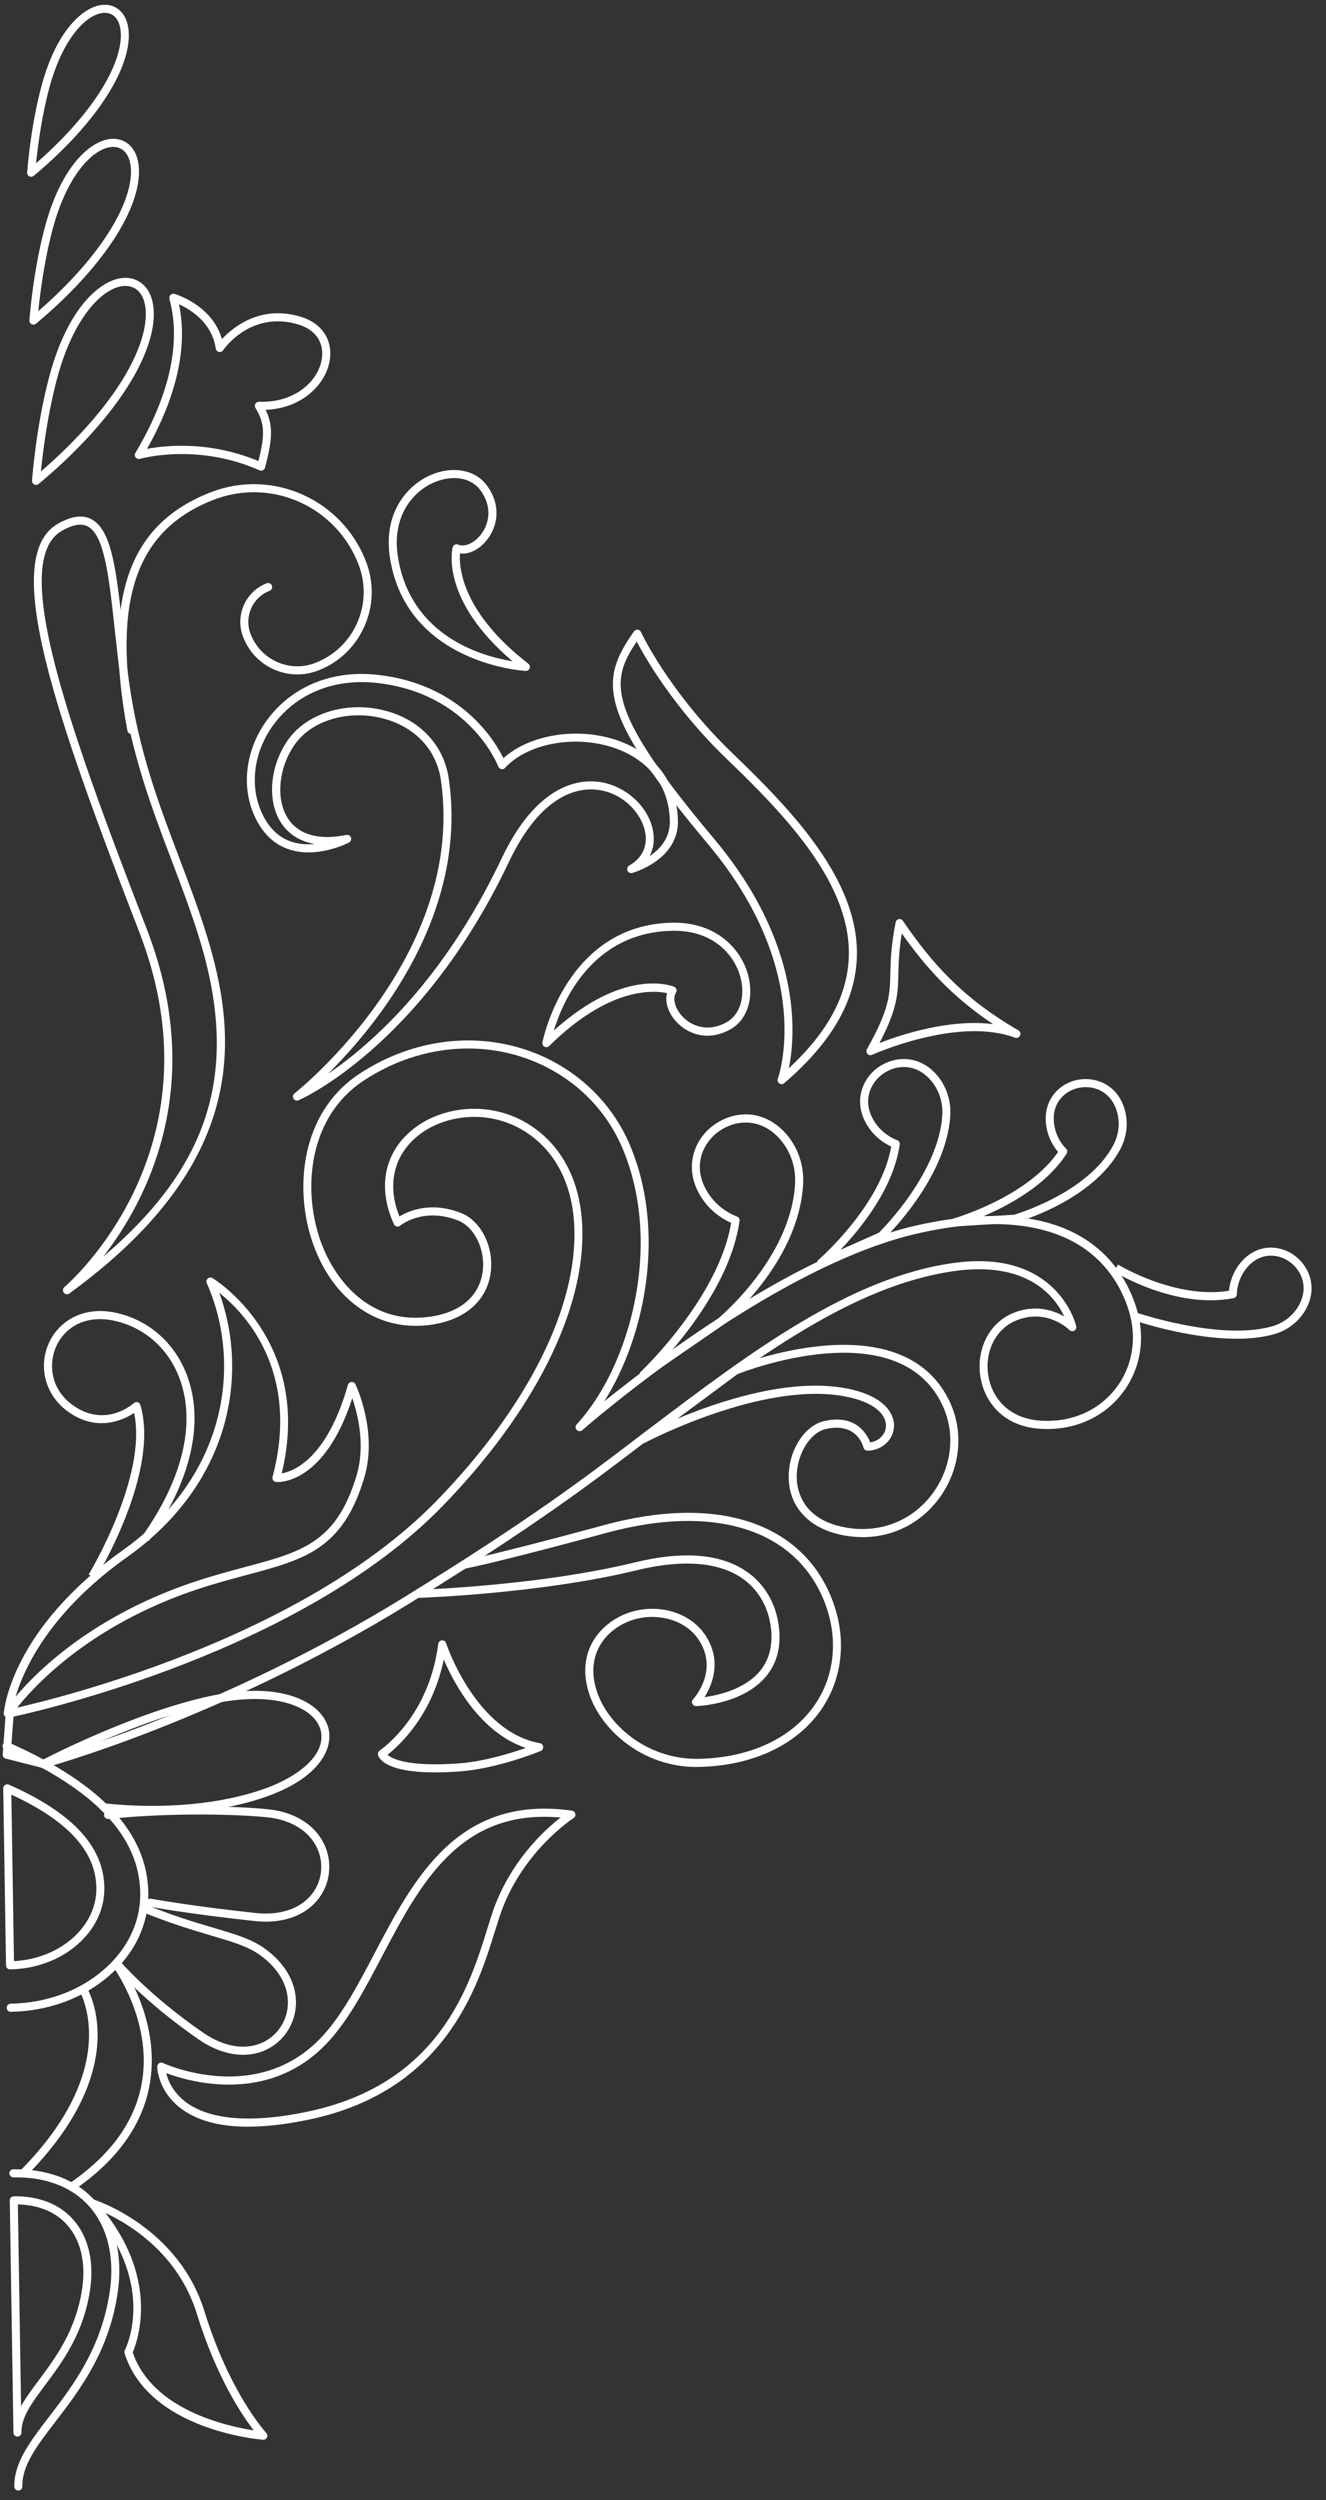 <svg width="138" height="260" viewBox="0 0 138 260" fill="none" xmlns="http://www.w3.org/2000/svg">
<rect x="0" y="0" width="138" height="260" fill="#333333" stroke="none"/>
<path d="M1.905 259.006C1.678 259.005 1.495 258.821 1.491 258.592C1.451 256.097 3.151 253.885 5.116 251.325C7.557 248.146 10.592 244.191 11.44 238.2C11.932 234.708 11.183 231.62 9.326 229.498C7.526 227.442 4.781 226.381 1.4 226.441C1.213 226.451 0.979 226.259 0.975 226.027C0.97 225.795 1.155 225.602 1.386 225.598C5.03 225.559 7.985 226.693 9.952 228.941C11.973 231.249 12.794 234.58 12.264 238.318C11.388 244.53 8.275 248.584 5.774 251.84C3.828 254.376 2.289 256.381 2.325 258.58C2.329 258.812 2.144 259.005 1.913 259.006L1.905 259.006Z" fill="white"/>
<path d="M1.815 253.402C1.587 253.4 1.402 253.217 1.401 252.987L1.017 228.836C1.013 228.604 1.198 228.412 1.428 228.408C4.042 228.371 6.192 229.208 7.636 230.849C9.164 232.588 9.79 235.114 9.397 237.961C8.763 242.596 6.51 245.613 4.699 248.037C3.309 249.899 2.208 251.373 2.234 252.968C2.239 253.2 2.054 253.392 1.823 253.393L1.815 253.393L1.815 253.402ZM1.859 229.253L2.193 250.235C2.676 249.359 3.331 248.482 4.036 247.538C5.789 245.192 7.97 242.271 8.573 237.851C8.931 235.25 8.377 232.965 7.013 231.412C5.814 230.045 4.039 229.305 1.862 229.253L1.859 229.253Z" fill="white"/>
<path d="M1.11 209.22C0.882 209.218 0.7 209.035 0.696 208.805C0.692 208.573 0.877 208.381 1.107 208.377C4.774 208.319 8.198 207.077 10.751 204.885C13.278 202.712 14.645 199.86 14.597 196.859C14.504 190.985 9.899 186.11 0.515 181.962C0.304 181.869 0.207 181.62 0.302 181.408C0.394 181.196 0.641 181.098 0.851 181.193C10.566 185.49 15.334 190.608 15.434 196.848C15.485 200.106 14.016 203.189 11.293 205.526C8.594 207.845 4.98 209.157 1.121 209.22L1.113 209.22L1.11 209.22Z" fill="white"/>
<path d="M1.041 204.809C0.934 204.808 0.83 204.766 0.754 204.691C0.675 204.613 0.629 204.508 0.627 204.395L0.335 185.988C0.333 185.845 0.402 185.713 0.521 185.63C0.639 185.551 0.79 185.538 0.918 185.597C7.543 188.524 10.793 192.025 10.86 196.306C10.934 200.901 6.532 204.718 1.049 204.809L1.038 204.809L1.041 204.809ZM1.181 186.637L1.455 203.952C6.283 203.691 10.093 200.335 10.029 196.32C9.97 192.531 7.074 189.359 1.184 186.637L1.181 186.637Z" fill="white"/>
<path d="M2.719 226.311L2.131 225.716C12.85 214.903 8.328 207.148 8.279 207.07L8.989 206.627C9.195 206.962 13.938 214.995 2.719 226.311Z" fill="white"/>
<path d="M7.671 227.775L7.203 227.079C11.565 224.104 14.118 220.536 14.784 216.476C15.843 210.042 11.765 204.519 11.722 204.463L12.389 203.956C12.566 204.192 16.722 209.826 15.606 216.613C14.9 220.911 12.228 224.664 7.668 227.775L7.671 227.775Z" fill="white"/>
<path d="M27.408 253.727C27.408 253.727 27.389 253.727 27.378 253.727C26.892 253.688 15.485 252.705 12.964 244.735C12.931 244.63 12.94 244.514 12.99 244.415C13.134 244.131 16.458 237.398 9.266 229.406C9.141 229.267 9.123 229.059 9.223 228.9C9.322 228.74 9.515 228.667 9.695 228.723C9.783 228.751 18.534 231.509 21.274 240.364C23.913 248.899 27.673 252.98 27.711 253.022C27.828 253.147 27.857 253.335 27.785 253.492C27.715 253.638 27.567 253.731 27.405 253.73L27.408 253.727ZM13.812 244.632C15.819 250.599 23.585 252.32 26.41 252.754C25.166 251.147 22.522 247.208 20.48 240.611C18.555 234.394 13.524 231.332 10.979 230.143C16.57 237.338 14.284 243.544 13.812 244.632Z" fill="white"/>
<path d="M25.704 221.171C22.672 221.153 20.312 220.472 18.653 219.136C16.426 217.341 16.363 215.03 16.361 214.931C16.359 214.787 16.431 214.65 16.552 214.57C16.671 214.491 16.824 214.481 16.955 214.542C17.057 214.59 26.937 219.145 33.696 211.604C35.708 209.362 37.306 206.324 38.998 203.107C43.065 195.378 47.665 186.614 59.526 188.305C59.699 188.328 59.838 188.461 59.875 188.633C59.912 188.804 59.837 188.984 59.689 189.077C59.634 189.109 54.196 192.624 51.989 199.322C51.847 199.758 51.696 200.238 51.537 200.754C49.727 206.592 46.36 217.458 32.164 220.428C29.753 220.933 27.596 221.18 25.702 221.168L25.704 221.171ZM17.297 215.591C17.471 216.314 17.939 217.491 19.191 218.496C21.65 220.464 26.079 220.85 31.996 219.609C45.709 216.738 48.858 206.578 50.74 200.508C50.902 199.987 51.051 199.505 51.196 199.063C52.967 193.686 56.634 190.343 58.34 189.019C47.862 188.063 43.728 195.907 39.731 203.506C38.014 206.77 36.394 209.852 34.312 212.174C28.208 218.981 19.757 216.518 17.295 215.594L17.297 215.591Z" fill="white"/>
<path d="M45.144 184.324C40.09 184.294 39.427 182.842 39.344 182.51C39.301 182.341 39.365 182.165 39.503 182.063C40.715 181.181 44.734 177.773 45.608 170.957C45.634 170.764 45.789 170.61 45.984 170.592C46.181 170.571 46.359 170.693 46.421 170.879C46.45 170.97 49.486 180.084 56.189 181.288C56.372 181.322 56.511 181.472 56.529 181.658C56.547 181.843 56.445 182.022 56.275 182.093C56.093 182.169 51.772 183.941 47.796 184.227C46.8 184.298 45.923 184.326 45.147 184.321L45.144 184.324ZM40.326 182.494C40.792 182.9 42.43 183.772 47.738 183.389C50.331 183.203 53.147 182.333 54.719 181.779C49.979 180.187 47.27 175.111 46.185 172.585C45.016 178.236 41.764 181.358 40.328 182.494L40.326 182.494Z" fill="white"/>
<path d="M4.505 183.872C4.472 183.871 4.439 183.868 4.404 183.86L0.595 182.886C0.398 182.836 0.268 182.652 0.283 182.448L0.599 178.156C0.614 177.968 0.749 177.812 0.933 177.774C1.224 177.715 30.271 171.729 45.525 155.989C54.891 146.323 60.084 135.996 59.773 127.647C59.631 123.858 58.32 120.761 55.982 118.685C52.03 115.18 46.712 115.687 43.718 117.943C41.002 119.987 40.217 123.163 41.571 126.509C42.498 125.945 44.797 124.917 47.941 126.13C50.086 126.955 51.454 129.727 51.054 132.44C50.596 135.557 47.965 137.583 44.017 137.86C38.851 138.213 34.432 134.857 32.484 129.071C30.614 123.514 31.333 115.718 37.322 111.729C42.446 108.325 48.578 107.326 54.154 108.993C59.3 110.532 63.436 114.166 65.502 118.961C69.331 127.837 67.246 138.846 62.88 145.746C68.871 140.911 83.292 130.101 95.569 127.401C111.82 123.827 116.758 131.243 118.256 135.985C119.263 139.182 118.708 142.459 116.732 144.975C114.721 147.532 111.584 148.837 108.138 148.581C104.219 148.281 102.414 145.598 102.033 143.187C101.579 140.308 102.961 137.586 105.397 136.57C107.695 135.612 109.614 136.259 110.759 136.907C109.809 134.878 106.993 131.126 99.371 132.179C88.775 133.638 78.466 141.414 68.496 148.933C67.808 149.451 67.116 149.98 66.403 150.523C61.598 154.185 55.614 158.744 42.575 166.777C22.928 178.885 4.796 183.807 4.615 183.856C4.579 183.866 4.544 183.869 4.505 183.869L4.505 183.872ZM1.143 182.158L4.505 183.015C6.002 182.599 23.372 177.625 42.138 166.059C55.141 158.048 61.106 153.503 65.897 149.851C66.613 149.306 67.304 148.777 67.996 148.259C78.051 140.674 88.445 132.832 99.256 131.344C110.127 129.843 111.993 137.854 112.009 137.934C112.049 138.116 111.963 138.301 111.8 138.391C111.638 138.479 111.435 138.45 111.304 138.322C111.209 138.225 108.922 136.006 105.711 137.346C103.632 138.212 102.458 140.556 102.852 143.051C103.182 145.144 104.761 147.475 108.195 147.736C111.364 147.979 114.234 146.783 116.072 144.446C117.874 142.155 118.377 139.16 117.457 136.234C116.044 131.769 111.35 124.783 95.745 128.22C80.088 131.665 60.793 148.563 60.6 148.733C60.432 148.882 60.179 148.872 60.024 148.711C59.869 148.549 59.865 148.295 60.017 148.13C65.634 142.033 69.035 129.272 64.732 119.294C62.763 114.728 58.821 111.265 53.911 109.795C48.576 108.199 42.693 109.156 37.778 112.428C32.156 116.168 31.5 123.536 33.27 128.796C34.695 133.035 38.264 137.425 43.953 137.017C47.536 136.765 49.82 135.049 50.223 132.314C50.564 130.014 49.402 127.589 47.637 126.913C44.056 125.535 41.744 127.386 41.647 127.465C41.548 127.548 41.416 127.577 41.288 127.549C41.162 127.52 41.055 127.434 41.001 127.315C39.204 123.414 40.03 119.656 43.209 117.263C46.468 114.809 52.244 114.25 56.526 118.048C59.041 120.276 60.45 123.584 60.601 127.607C60.922 136.183 55.643 146.739 46.117 156.567C31.539 171.612 4.605 177.829 1.403 178.526L1.134 182.149L1.143 182.158Z" fill="white"/>
<path d="M89.7 159.853C89.107 159.849 88.507 159.796 87.904 159.69C84.332 159.063 82.157 156.84 82.083 153.737C82.015 150.929 83.679 148.262 85.785 147.785C89.058 147.04 90.228 149.141 90.565 150.005C91.449 149.87 92.133 149.216 92.201 148.388C92.296 147.264 91.221 145.84 87.926 145.218C79.35 143.599 67.234 149.978 67.113 150.043C66.921 150.147 66.68 150.082 66.566 149.896C66.449 149.71 66.497 149.465 66.673 149.333L76.309 142.197C76.336 142.177 76.367 142.158 76.4 142.147C76.573 142.077 93.652 135.209 98.769 145.626C100.373 148.893 99.968 152.811 97.715 155.848C95.785 158.447 92.878 159.878 89.705 159.859L89.7 159.853ZM87.086 148.476C86.752 148.474 86.381 148.513 85.969 148.607C84.259 148.992 82.862 151.332 82.919 153.717C82.95 154.999 83.51 158.067 88.049 158.862C91.58 159.486 94.945 158.166 97.041 155.338C99.106 152.557 99.478 148.976 98.016 145.994C93.367 136.528 77.73 142.517 76.757 142.901L70.493 147.541C74.85 145.713 82.171 143.271 88.079 144.387C91.922 145.115 93.159 146.965 93.034 148.456C92.922 149.807 91.737 150.844 90.28 150.871C90.067 150.837 89.911 150.736 89.865 150.545C89.844 150.451 89.36 148.489 87.084 148.476L87.086 148.476Z" fill="white"/>
<path d="M66.956 143.403C66.835 143.403 66.715 143.347 66.633 143.244C66.497 143.072 66.515 142.823 66.675 142.672C66.758 142.595 74.797 134.977 76.092 127.171C75.48 126.907 74.162 126.211 73.148 124.757C71.152 121.894 72.034 119.001 73.793 117.403C75.574 115.789 78.644 115.065 81.192 117.296C82.829 118.732 83.723 120.939 83.581 123.201C83.085 131.355 75.511 137.573 75.192 137.833L67.197 143.33C67.126 143.379 67.041 143.404 66.958 143.403L66.956 143.403ZM77.636 116.741C76.377 116.734 75.195 117.263 74.351 118.031C72.975 119.283 72.012 121.67 73.831 124.278C75.003 125.957 76.664 126.497 76.68 126.503C76.875 126.565 77 126.762 76.968 126.963C76.221 132.264 72.534 137.383 69.919 140.44L74.691 137.161C74.74 137.12 82.273 130.93 82.745 123.152C82.869 121.149 82.083 119.2 80.64 117.934C79.682 117.093 78.634 116.747 77.633 116.741L77.636 116.741Z" fill="white"/>
<path d="M85.457 131.751C85.317 131.75 85.183 131.68 85.104 131.555C84.995 131.378 85.03 131.146 85.187 131.012C85.253 130.954 91.695 125.365 92.752 119.234C92.233 119.002 91.224 118.438 90.439 117.308C88.821 114.992 89.534 112.642 90.963 111.346C92.452 109.993 94.989 109.528 96.966 111.258C98.289 112.418 99.011 114.202 98.898 116.028C98.5 122.53 92.26 128.604 91.992 128.859C91.957 128.892 91.918 128.919 91.871 128.938L85.624 131.716C85.569 131.741 85.511 131.751 85.454 131.751L85.457 131.751ZM94.083 110.965C93.104 110.959 92.183 111.373 91.527 111.969C90.457 112.94 89.711 114.795 91.127 116.824C92.038 118.136 93.332 118.558 93.346 118.561C93.54 118.623 93.665 118.817 93.634 119.022C92.995 123.571 89.594 127.75 87.464 129.978L91.47 128.198C92.069 127.602 97.706 121.848 98.068 115.973C98.165 114.407 97.549 112.881 96.419 111.89C95.675 111.237 94.859 110.969 94.083 110.965Z" fill="white"/>
<path d="M99.34 127.55C99.14 127.549 98.965 127.402 98.931 127.2C98.896 126.987 99.024 126.783 99.23 126.726C99.306 126.705 106.858 124.526 110.12 119.799C109.766 119.388 109.143 118.519 108.918 117.275C108.445 114.669 109.964 112.957 111.678 112.417C113.467 111.853 115.802 112.462 116.806 114.711C117.477 116.21 117.398 118.006 116.591 119.512C113.739 124.858 105.996 127.063 105.669 127.155L99.367 127.548C99.367 127.548 99.348 127.548 99.34 127.548L99.34 127.55ZM113.021 113.058C112.642 113.056 112.269 113.114 111.926 113.22C110.662 113.619 109.33 114.879 109.739 117.122C110.004 118.583 110.923 119.428 110.931 119.436C111.084 119.575 111.113 119.805 111.002 119.978C108.887 123.278 104.922 125.399 102.234 126.529L105.531 126.328C105.531 126.328 113.173 124.142 115.856 119.112C116.541 117.835 116.61 116.318 116.045 115.058C115.409 113.636 114.181 113.065 113.021 113.058Z" fill="white"/>
<path d="M128.561 139.223C123.452 139.192 118.02 137.316 117.73 137.215L118.003 136.421C118.091 136.452 126.854 139.478 132.364 137.945C133.748 137.561 134.887 136.562 135.405 135.277C136.173 133.364 135.152 131.723 133.876 131.01C132.72 130.362 130.891 130.26 129.558 132.109C128.704 133.3 128.723 134.566 128.723 134.577C128.727 134.784 128.584 134.963 128.383 135.003C122.36 136.168 116.182 132.387 115.923 132.228L116.36 131.512C116.42 131.551 122.3 135.135 127.903 134.237C127.952 133.696 128.145 132.642 128.878 131.618C130.427 129.47 132.703 129.398 134.278 130.278C135.915 131.191 137.092 133.312 136.173 135.597C135.558 137.124 134.215 138.304 132.581 138.758C131.339 139.104 129.959 139.234 128.555 139.226L128.561 139.223Z" fill="white"/>
<path d="M72.398 183.759C66.993 183.726 62.811 180.117 61.446 176.506C60.355 173.626 60.945 170.919 63.059 169.081C64.617 167.731 66.718 167.105 68.831 167.369C70.705 167.602 72.34 168.532 73.313 169.922C75.222 172.647 74.112 175.237 73.323 176.498C74.731 176.305 77.454 175.702 79.04 173.844C80.048 172.662 80.449 171.131 80.233 169.298C79.977 167.141 78.927 165.317 77.272 164.157C74.82 162.44 71.018 162.141 66.278 163.298C56.127 165.77 43.615 166.17 43.491 166.175C43.305 166.173 43.133 166.056 43.079 165.876C43.025 165.697 43.098 165.498 43.257 165.4L48.058 162.373C48.102 162.345 48.152 162.326 48.201 162.316C48.234 162.31 51.721 161.635 62.928 158.589C74.525 155.443 83.343 158.27 86.526 166.155C88.117 170.108 87.785 174.27 85.612 177.575C83.094 181.411 78.374 183.662 72.667 183.755C72.577 183.754 72.483 183.757 72.393 183.756L72.398 183.759ZM67.924 168.154C66.325 168.144 64.786 168.696 63.606 169.719C61.773 171.314 61.271 173.679 62.226 176.207C63.511 179.605 67.492 182.978 72.659 182.915C78.086 182.826 82.555 180.712 84.921 177.112C86.939 174.041 87.245 170.163 85.759 166.474C82.749 159.021 74.297 156.375 63.15 159.405C52.812 162.213 49.017 163.014 48.44 163.129L45.046 165.267C48.722 165.076 58.14 164.42 66.085 162.484C71.133 161.255 75.061 161.585 77.751 163.472C79.602 164.768 80.78 166.803 81.064 169.203C81.312 171.283 80.844 173.031 79.673 174.4C77.234 177.254 72.645 177.425 72.45 177.432L72.434 177.432C72.272 177.431 72.124 177.333 72.057 177.186C71.987 177.031 72.015 176.852 72.131 176.725C72.244 176.602 74.895 173.645 72.633 170.412C71.795 169.216 70.371 168.412 68.73 168.209C68.461 168.174 68.193 168.158 67.924 168.157L67.924 168.154Z" fill="white"/>
<path d="M15.551 188.65C13.98 188.64 12.384 188.55 10.784 188.381C10.553 188.357 10.387 188.149 10.414 187.917C10.437 187.685 10.638 187.523 10.874 187.544C16.993 188.194 23.085 187.631 27.589 186.001C31.709 184.506 33.975 182.11 33.36 179.896C32.705 177.541 28.712 175.837 22.353 177.144C14.289 178.797 4.792 183.777 4.699 183.826C4.498 183.936 4.243 183.854 4.135 183.649C4.026 183.444 4.107 183.19 4.311 183.081C4.407 183.032 14.005 177.997 22.185 176.317C29.362 174.843 33.427 177.02 34.162 179.666C34.726 181.695 33.416 184.779 27.869 186.79C24.434 188.035 20.108 188.674 15.551 188.647L15.551 188.65Z" fill="white"/>
<path d="M25.26 213.691C23.782 213.682 22.203 213.145 20.684 212.1C14.976 208.175 11.834 204.481 11.804 204.445C11.655 204.267 11.675 204.002 11.852 203.851C12.031 203.703 12.294 203.721 12.441 203.899C12.471 203.935 15.548 207.545 21.157 211.403C23.326 212.897 25.602 213.254 27.401 212.38C28.853 211.676 29.833 210.226 29.952 208.594C30.102 206.608 28.997 204.654 26.924 203.229C25.704 202.39 24.138 201.928 21.97 201.287C20.065 200.723 17.694 200.024 14.753 198.815C14.54 198.728 14.437 198.482 14.526 198.267C14.613 198.049 14.854 197.948 15.071 198.038C17.97 199.23 20.319 199.926 22.208 200.482C24.45 201.145 26.07 201.624 27.397 202.536C29.721 204.133 30.959 206.365 30.786 208.657C30.642 210.587 29.483 212.305 27.764 213.14C26.988 213.516 26.145 213.696 25.265 213.691L25.26 213.691Z" fill="white"/>
<path d="M27.592 199.847C27.243 199.845 26.887 199.823 26.525 199.785C19.693 199.05 15.614 198.299 15.573 198.29C15.346 198.248 15.196 198.028 15.239 197.799C15.281 197.57 15.499 197.425 15.726 197.462C15.768 197.471 19.816 198.217 26.613 198.948C29.227 199.229 31.395 198.458 32.571 196.835C33.522 195.52 33.702 193.775 33.042 192.281C32.239 190.461 30.351 189.265 27.86 188.998C24.971 188.69 17.92 188.466 11.29 189.166C11.054 189.181 10.855 189.022 10.832 188.793C10.808 188.561 10.974 188.354 11.202 188.331C17.895 187.623 25.026 187.851 27.947 188.164C30.745 188.463 32.879 189.838 33.807 191.943C34.586 193.714 34.37 195.779 33.245 197.333C32.059 198.973 30.032 199.864 27.589 199.849L27.592 199.847Z" fill="white"/>
<path d="M81.34 112.75C81.258 112.749 81.173 112.724 81.102 112.674C80.947 112.562 80.885 112.36 80.951 112.181C80.993 112.071 84.915 101.167 73.67 87.77C62.118 74.007 62.387 70.776 65.98 65.661C66.066 65.537 66.209 65.474 66.359 65.484C66.507 65.496 66.638 65.588 66.701 65.726C66.731 65.79 69.665 72.041 76.261 78.367C82.622 84.47 89.393 91.636 89.176 99.466C89.049 104.079 86.574 108.391 81.612 112.649C81.535 112.715 81.436 112.75 81.34 112.75ZM66.264 66.721C63.434 70.906 63.084 73.852 74.307 87.224C83.537 98.218 82.797 107.658 82.096 111.094C86.183 107.3 88.227 103.477 88.339 99.441C88.546 91.96 81.914 84.954 75.681 78.974C70.201 73.716 67.2 68.495 66.261 66.718L66.264 66.721Z" fill="white"/>
<path d="M90.588 109.739C90.475 109.738 90.363 109.69 90.282 109.601C90.159 109.468 90.138 109.269 90.227 109.109C92.575 104.935 92.609 103.459 92.66 101.23C92.69 99.954 92.727 98.365 93.213 95.917C93.247 95.752 93.374 95.623 93.539 95.588C93.704 95.555 93.873 95.623 93.966 95.762C96.964 100.156 100.156 103.773 105.988 107.157C106.176 107.266 106.249 107.501 106.157 107.7C106.066 107.898 105.84 107.993 105.635 107.915C99.667 105.69 90.849 109.66 90.758 109.701C90.7 109.728 90.643 109.739 90.582 109.739L90.588 109.739ZM93.854 97.065C93.552 98.887 93.523 100.133 93.497 101.252C93.448 103.332 93.412 104.884 91.525 108.476C93.727 107.616 98.794 105.928 103.356 106.511C99.082 103.661 96.35 100.611 93.851 97.068L93.854 97.065Z" fill="white"/>
<path d="M56.862 108.903C56.796 108.902 56.73 108.885 56.667 108.852C56.506 108.765 56.419 108.582 56.453 108.403C56.476 108.279 58.891 96.133 70.007 95.957C74.694 95.897 77.18 98.841 77.858 101.398C78.496 103.803 77.759 106.07 76.025 107.04C73.659 108.363 71.577 107.522 70.419 106.296C69.539 105.363 69.17 104.197 69.42 103.284C68.061 102.983 63.424 102.59 57.156 108.78C57.076 108.86 56.969 108.901 56.862 108.9L56.862 108.903ZM70.24 96.799C70.166 96.798 70.095 96.798 70.021 96.797C61.667 96.929 58.577 104.092 57.632 107.181C64.961 100.563 69.934 102.53 70.153 102.62C70.268 102.668 70.352 102.762 70.39 102.881C70.428 103 70.411 103.127 70.347 103.232C69.965 103.848 70.252 104.894 71.028 105.717C71.971 106.715 73.676 107.394 75.624 106.306C77.019 105.527 77.592 103.64 77.056 101.614C76.466 99.389 74.329 96.821 70.243 96.796L70.24 96.799Z" fill="white"/>
<path d="M54.727 69.776L54.71 69.776C54.587 69.77 42.303 69.06 40.582 57.995C39.851 53.304 42.416 50.432 44.835 49.397C47.109 48.425 49.437 48.847 50.634 50.443C52.267 52.62 51.732 54.813 50.688 56.138C49.895 57.148 48.803 57.691 47.868 57.555C47.764 58.956 48.026 63.635 54.984 69.023C55.128 69.135 55.185 69.329 55.121 69.502C55.059 69.67 54.902 69.78 54.727 69.779L54.727 69.776ZM47.279 49.721C46.608 49.717 45.883 49.865 45.162 50.173C43.02 51.088 40.751 53.652 41.406 57.864C42.699 66.181 50.176 68.262 53.343 68.773C45.818 62.389 47.053 57.15 47.112 56.918C47.143 56.799 47.224 56.698 47.336 56.643C47.446 56.589 47.575 56.587 47.687 56.637C48.346 56.931 49.333 56.5 50.033 55.612C50.884 54.531 51.311 52.741 49.968 50.945C49.369 50.146 48.393 49.723 47.279 49.716L47.279 49.721Z" fill="white"/>
<path d="M0.808 178.628C0.765 178.628 0.721 178.622 0.677 178.605C0.496 178.543 0.379 178.366 0.394 178.175C0.421 177.822 1.174 169.462 12.746 161.243C23.834 153.367 25.142 141.607 21.52 133.448C21.447 133.282 21.486 133.086 21.621 132.962C21.756 132.839 21.954 132.821 22.11 132.913C22.219 132.977 32.672 139.343 29.317 153.234C30.61 152.999 34.052 151.643 36.209 144.025C36.257 143.857 36.403 143.736 36.576 143.721C36.749 143.708 36.913 143.8 36.986 143.955C37.083 144.157 39.333 148.929 37.903 153.698C35.678 161.122 31.698 162.184 25.675 163.792C22.53 164.629 18.967 165.58 14.729 167.643C5.213 172.272 1.199 178.373 1.161 178.434C1.08 178.558 0.948 178.626 0.808 178.625L0.808 178.628ZM22.822 134.445C25.878 142.827 24.112 154.2 13.228 161.934C5.122 167.69 2.468 173.595 1.617 176.461C3.429 174.303 7.454 170.249 14.366 166.887C18.676 164.791 22.439 163.786 25.46 162.981C31.418 161.392 35.013 160.433 37.104 153.458C38.052 150.297 37.23 147.048 36.664 145.409C33.725 154.443 28.952 154.146 28.733 154.123C28.61 154.111 28.498 154.047 28.427 153.947C28.356 153.844 28.332 153.717 28.366 153.596C31.29 142.567 25.414 136.503 22.819 134.445L22.822 134.445Z" fill="white"/>
<path d="M9.942 164.187L9.229 163.746C9.293 163.641 15.373 153.562 13.957 146.939C12.817 147.687 9.998 149.035 6.914 146.681C4.667 144.971 3.945 142.027 5.155 139.525C6.116 137.539 8.618 135.593 12.522 136.636C15.797 137.512 18.349 139.909 19.527 143.212C21.264 148.083 19.82 154.142 15.464 160.274L14.784 159.784C18.977 153.883 20.384 148.1 18.741 143.498C17.657 140.458 15.312 138.255 12.306 137.452C8.9 136.542 6.765 138.118 5.904 139.897C5.057 141.644 5.17 144.303 7.417 146.013C10.851 148.631 13.806 146.032 13.93 145.92C14.038 145.824 14.186 145.788 14.323 145.828C14.46 145.868 14.569 145.976 14.609 146.114C16.651 153.067 10.217 163.735 9.94 164.187L9.942 164.187Z" fill="white"/>
<path d="M30.906 114.462C30.763 114.462 30.624 114.386 30.548 114.253C30.442 114.07 30.487 113.838 30.652 113.709C30.831 113.57 48.557 99.508 45.88 81.107C45.414 77.899 43.097 75.495 39.688 74.673C36.123 73.811 32.414 74.952 30.666 77.442C28.987 79.833 28.679 83.122 29.95 85.091C31.062 86.814 33.17 87.415 36.047 86.833C36.256 86.787 36.455 86.907 36.523 87.107C36.593 87.303 36.506 87.524 36.322 87.619C36.184 87.69 32.897 89.378 29.901 88.271C28.303 87.679 27.104 86.409 26.334 84.498C25.094 81.426 25.676 77.713 27.849 74.803C30.423 71.359 34.582 69.671 39.244 70.175C47.912 71.111 51.469 76.977 52.393 78.85C55.202 76.306 60.404 75.533 64.584 77.117C68.316 78.532 70.435 81.437 70.554 85.298C70.677 89.441 65.843 90.776 65.796 90.787C65.59 90.841 65.382 90.735 65.301 90.538C65.223 90.344 65.298 90.118 65.483 90.014C66.845 89.235 67.431 87.987 67.138 86.501C66.774 84.642 64.922 82.484 62.215 82.142C60.209 81.884 56.339 82.524 52.964 89.635C43.834 108.876 31.197 114.373 31.07 114.425C31.018 114.447 30.96 114.457 30.906 114.457L30.906 114.462ZM37.383 73.551C38.211 73.556 39.05 73.655 39.882 73.856C43.636 74.76 46.187 77.425 46.706 80.987C48.757 95.088 39.188 106.663 34.125 111.683C38.449 108.747 46.106 102.135 52.206 89.276C55.809 81.686 60.091 81.029 62.313 81.311C65.031 81.656 67.456 83.818 67.951 86.343C68.145 87.331 68.019 88.247 67.606 89.035C68.679 88.32 69.767 87.144 69.712 85.329C69.571 80.612 66.251 78.655 64.283 77.908C60.166 76.344 55.016 77.203 52.556 79.859C52.46 79.967 52.312 80.018 52.169 79.984C52.027 79.956 51.909 79.856 51.858 79.72C51.831 79.642 48.904 72.068 39.145 71.014C34.782 70.549 30.898 72.111 28.507 75.313C26.508 77.986 25.969 81.384 27.096 84.182C27.774 85.866 28.809 86.975 30.175 87.48C31.026 87.797 31.922 87.85 32.745 87.772C31.219 87.503 30.017 86.752 29.24 85.549C27.768 83.269 28.077 79.654 29.972 76.954C31.496 74.781 34.339 73.53 37.372 73.548L37.383 73.551Z" fill="white"/>
<path d="M6.968 134.599C6.845 134.598 6.722 134.542 6.64 134.434C6.501 134.256 6.53 133.996 6.704 133.851C6.872 133.711 23.301 119.697 14.509 96.968C5.712 74.23 -0.041 57.872 6.059 54.447C7.457 53.662 8.585 53.514 9.504 53.992C11.644 55.105 12.109 59.362 12.754 65.257C12.951 67.049 13.154 68.901 13.422 70.853C14.418 78.071 16.572 83.737 18.653 89.22C19.614 91.749 20.607 94.366 21.447 97.048C24.863 107.963 25.846 120.953 7.213 134.52C7.138 134.575 7.051 134.599 6.966 134.599L6.968 134.599ZM8.37 54.563C7.841 54.559 7.212 54.766 6.469 55.184C0.968 58.273 6.928 75.05 15.29 96.663C21.608 112.997 15.204 124.947 10.743 130.687C22.108 121.03 24.965 111.07 20.655 97.3C19.824 94.643 18.879 92.153 17.878 89.52C15.78 83.995 13.61 78.279 12.599 70.97C12.328 69.007 12.125 67.146 11.928 65.349C11.335 59.927 10.867 55.647 9.123 54.741C8.899 54.624 8.647 54.564 8.37 54.563Z" fill="white"/>
<path d="M13.665 76.33C13.47 76.329 13.295 76.187 13.258 75.988C10.695 62.144 13.38 54.493 21.961 51.185C28.399 48.701 35.646 51.961 38.108 58.449C38.937 60.629 38.873 63.005 37.928 65.135C36.982 67.268 35.272 68.898 33.109 69.731C31.6 70.313 29.955 70.27 28.478 69.606C27.001 68.942 25.868 67.737 25.293 66.213C24.885 65.142 24.917 63.973 25.381 62.923C25.846 61.876 26.689 61.072 27.756 60.658C27.97 60.577 28.214 60.683 28.295 60.902C28.378 61.118 28.27 61.363 28.053 61.444C27.195 61.776 26.517 62.422 26.144 63.265C25.772 64.108 25.744 65.047 26.073 65.911C26.57 67.224 27.546 68.263 28.82 68.835C30.095 69.409 31.509 69.445 32.812 68.942C34.766 68.188 36.314 66.714 37.167 64.788C38.021 62.861 38.08 60.715 37.33 58.746C35.033 52.692 28.27 49.648 22.264 51.966C14.13 55.099 11.607 62.462 14.082 75.83C14.124 76.06 13.975 76.277 13.747 76.32C13.72 76.325 13.695 76.328 13.668 76.328L13.665 76.33Z" fill="white"/>
<path d="M27.172 48.95C27.114 48.949 27.059 48.938 27.005 48.913C20.515 46.025 14.631 47.702 14.57 47.716C14.405 47.764 14.228 47.705 14.121 47.569C14.015 47.433 14.005 47.245 14.094 47.097C17.59 41.238 18.835 35.786 17.691 31.328C17.646 31.145 17.624 31.062 17.622 30.977C17.62 30.844 17.681 30.717 17.786 30.635C17.891 30.553 18.025 30.526 18.157 30.565C18.326 30.613 22.074 31.73 23.097 35.265C24.251 34.028 27.112 31.675 31.286 32.938C33.509 33.609 34.669 35.359 34.311 37.504C33.904 39.958 31.453 42.474 27.649 42.62C28.421 44.205 28.376 45.669 27.577 48.637C27.546 48.756 27.463 48.855 27.353 48.907C27.295 48.934 27.232 48.947 27.172 48.947L27.172 48.95ZM19.043 46.361C21.22 46.374 23.971 46.731 26.893 47.95C27.614 45.134 27.534 43.995 26.583 42.417C26.505 42.284 26.503 42.118 26.581 41.986C26.658 41.854 26.793 41.78 26.957 41.778C30.705 41.92 33.113 39.619 33.486 37.367C33.771 35.647 32.857 34.293 31.045 33.743C26.124 32.266 23.33 36.258 23.214 36.429C23.117 36.572 22.946 36.645 22.774 36.6C22.607 36.56 22.479 36.421 22.455 36.25C22.063 33.532 19.798 32.172 18.625 31.643C19.555 36 18.411 41.171 15.298 46.684C16.119 46.526 17.422 46.349 19.038 46.358L19.043 46.361Z" fill="white"/>
<path d="M3.749 50.429C3.683 50.429 3.62 50.415 3.56 50.384C3.412 50.306 3.323 50.148 3.335 49.979C3.338 49.921 3.745 44.24 5.184 38.958C7.066 32.053 10.354 29.241 12.599 28.928C13.79 28.764 14.83 29.246 15.435 30.258C16.537 32.102 16.308 36.049 12.35 41.593C10.259 44.514 7.378 47.539 4.016 50.334C3.938 50.397 3.845 50.43 3.746 50.429L3.749 50.429ZM13.069 29.735C12.954 29.735 12.836 29.742 12.715 29.758C10.563 30.057 7.652 33.085 5.992 39.178C4.934 43.065 4.44 47.179 4.259 49.029C7.234 46.463 9.787 43.738 11.676 41.097C15.401 35.881 15.645 32.229 14.722 30.688C14.353 30.069 13.774 29.74 13.069 29.735Z" fill="white"/>
<path d="M3.474 33.76C3.408 33.76 3.345 33.746 3.285 33.715C3.138 33.637 3.048 33.478 3.06 33.31C3.063 33.26 3.428 28.181 4.716 23.459C6.404 17.272 9.356 14.748 11.373 14.467C12.469 14.313 13.401 14.758 13.949 15.676C14.943 17.334 14.741 20.881 11.195 25.847C9.323 28.463 6.745 31.166 3.741 33.665C3.664 33.728 3.57 33.761 3.472 33.76L3.474 33.76ZM11.796 15.279C11.695 15.278 11.593 15.286 11.486 15.299C9.582 15.564 6.996 18.259 5.521 23.682C4.595 27.075 4.157 30.659 3.985 32.36C6.603 30.093 8.85 27.686 10.518 25.356C13.828 20.715 14.051 17.475 13.234 16.108C12.913 15.57 12.408 15.283 11.796 15.279Z" fill="white"/>
<path d="M3.238 18.384C3.172 18.384 3.109 18.37 3.049 18.339C2.901 18.261 2.812 18.103 2.824 17.937C2.827 17.89 3.162 13.2 4.346 8.842C5.908 3.118 8.648 0.783 10.52 0.524C11.535 0.381 12.413 0.795 12.929 1.655C13.849 3.194 13.665 6.478 10.382 11.072C8.651 13.493 6.272 15.988 3.504 18.289C3.427 18.352 3.334 18.385 3.235 18.384L3.238 18.384ZM10.923 1.336C10.83 1.335 10.734 1.343 10.635 1.356C8.887 1.6 6.514 4.075 5.153 9.062C4.318 12.135 3.914 15.382 3.751 16.981C6.133 14.912 8.181 12.714 9.707 10.579C12.755 6.309 12.962 3.338 12.216 2.084C11.923 1.593 11.48 1.337 10.926 1.333L10.923 1.336Z" fill="white"/>
</svg>
